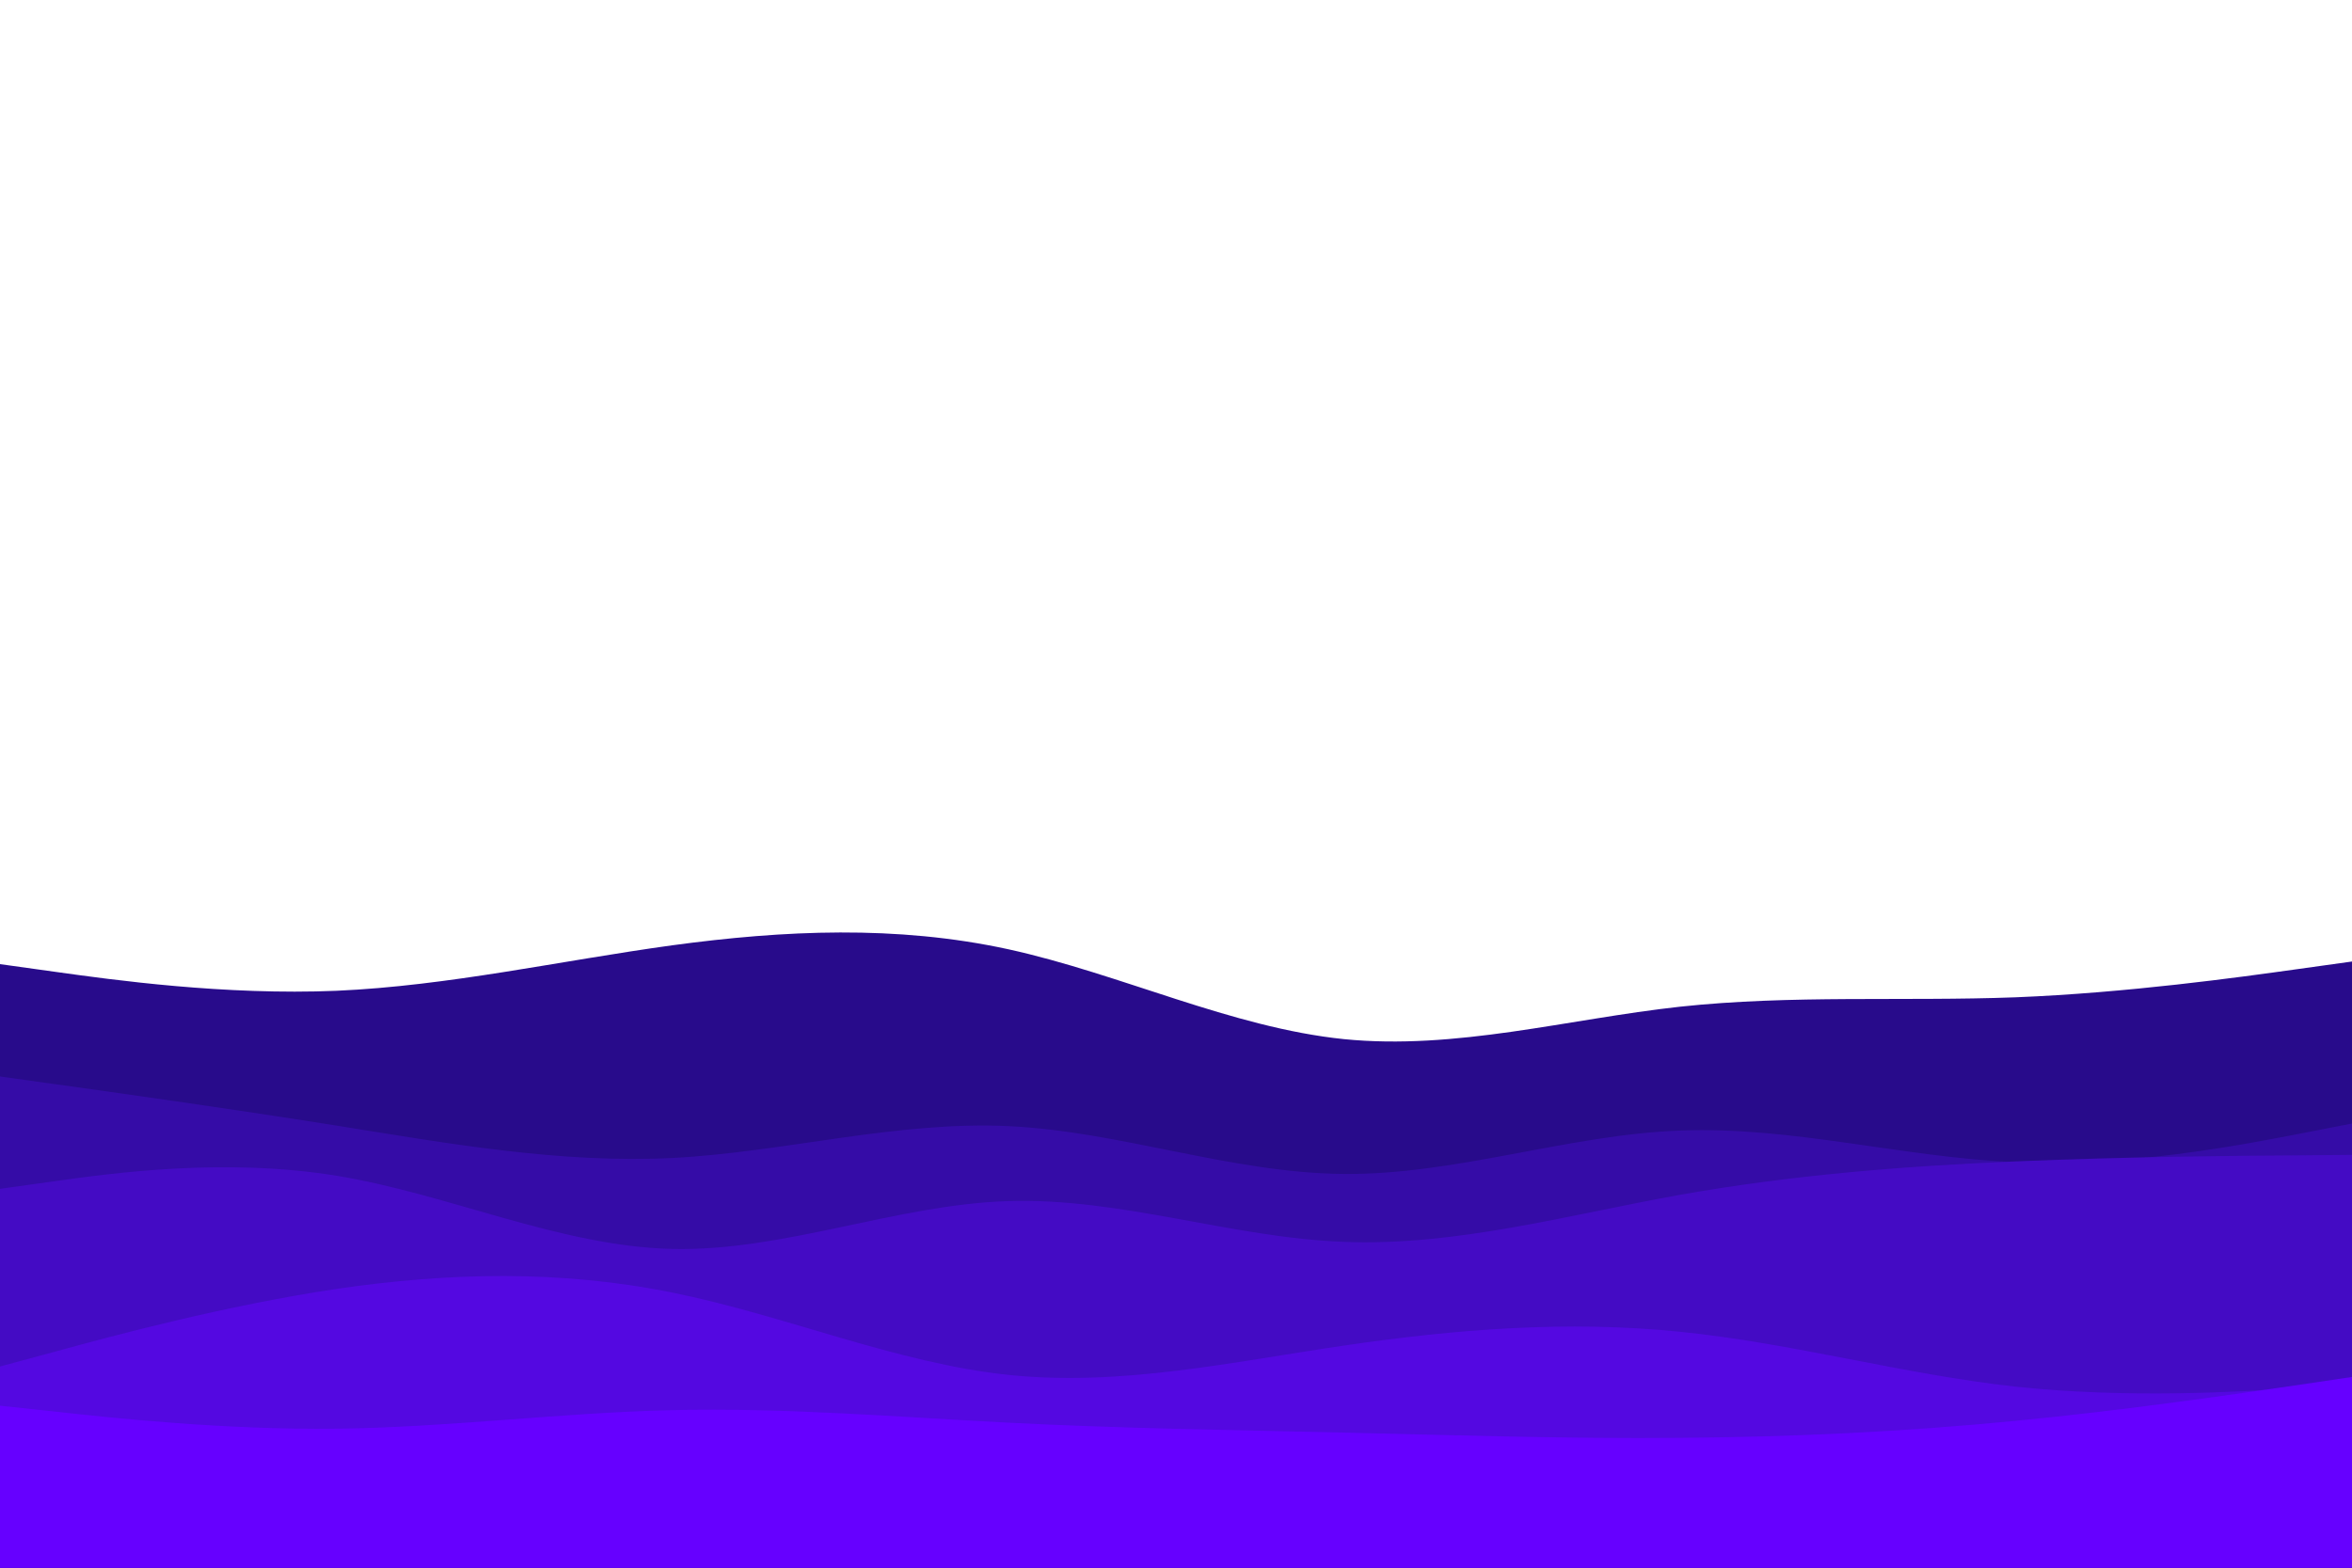 <svg id="visual" viewBox="0 0 900 600" width="900" height="600" xmlns="http://www.w3.org/2000/svg" xmlns:xlink="http://www.w3.org/1999/xlink" version="1.1"><path d="M0 369L21.5 372C43 375 86 381 128.8 379.2C171.7 377.3 214.3 367.7 257.2 361.8C300 356 343 354 385.8 363.3C428.7 372.7 471.3 393.3 514.2 397.7C557 402 600 390 642.8 385.3C685.7 380.7 728.3 383.3 771.2 381.7C814 380 857 374 878.5 371L900 368L900 601L878.5 601C857 601 814 601 771.2 601C728.3 601 685.7 601 642.8 601C600 601 557 601 514.2 601C471.3 601 428.7 601 385.8 601C343 601 300 601 257.2 601C214.3 601 171.7 601 128.8 601C86 601 43 601 21.5 601L0 601Z" fill="#280b8b"></path><path d="M0 412L21.5 415C43 418 86 424 128.8 430.8C171.7 437.7 214.3 445.3 257.2 443.2C300 441 343 429 385.8 431C428.7 433 471.3 449 514.2 449.3C557 449.7 600 434.3 642.8 432.7C685.7 431 728.3 443 771.2 444.8C814 446.7 857 438.3 878.5 434.2L900 430L900 601L878.5 601C857 601 814 601 771.2 601C728.3 601 685.7 601 642.8 601C600 601 557 601 514.2 601C471.3 601 428.7 601 385.8 601C343 601 300 601 257.2 601C214.3 601 171.7 601 128.8 601C86 601 43 601 21.5 601L0 601Z" fill="#350ca7"></path><path d="M0 455L21.5 452C43 449 86 443 128.8 450C171.7 457 214.3 477 257.2 478C300 479 343 461 385.8 459.7C428.7 458.3 471.3 473.7 514.2 475.3C557 477 600 465 642.8 457.3C685.7 449.7 728.3 446.3 771.2 444.5C814 442.7 857 442.3 878.5 442.2L900 442L900 601L878.5 601C857 601 814 601 771.2 601C728.3 601 685.7 601 642.8 601C600 601 557 601 514.2 601C471.3 601 428.7 601 385.8 601C343 601 300 601 257.2 601C214.3 601 171.7 601 128.8 601C86 601 43 601 21.5 601L0 601Z" fill="#440bc4"></path><path d="M0 523L21.5 517.2C43 511.3 86 499.7 128.8 493.3C171.7 487 214.3 486 257.2 494.7C300 503.3 343 521.7 385.8 526.2C428.7 530.7 471.3 521.3 514.2 515C557 508.7 600 505.3 642.8 509.7C685.7 514 728.3 526 771.2 530.7C814 535.3 857 532.7 878.5 531.3L900 530L900 601L878.5 601C857 601 814 601 771.2 601C728.3 601 685.7 601 642.8 601C600 601 557 601 514.2 601C471.3 601 428.7 601 385.8 601C343 601 300 601 257.2 601C214.3 601 171.7 601 128.8 601C86 601 43 601 21.5 601L0 601Z" fill="#5408e1"></path><path d="M0 538L21.5 540.3C43 542.7 86 547.3 128.8 546.8C171.7 546.3 214.3 540.7 257.2 539.7C300 538.7 343 542.3 385.8 544.5C428.7 546.7 471.3 547.3 514.2 548.3C557 549.3 600 550.7 642.8 550.3C685.7 550 728.3 548 771.2 543.8C814 539.7 857 533.3 878.5 530.2L900 527L900 601L878.5 601C857 601 814 601 771.2 601C728.3 601 685.7 601 642.8 601C600 601 557 601 514.2 601C471.3 601 428.7 601 385.8 601C343 601 300 601 257.2 601C214.3 601 171.7 601 128.8 601C86 601 43 601 21.5 601L0 601Z" fill="#6600ff"></path></svg>